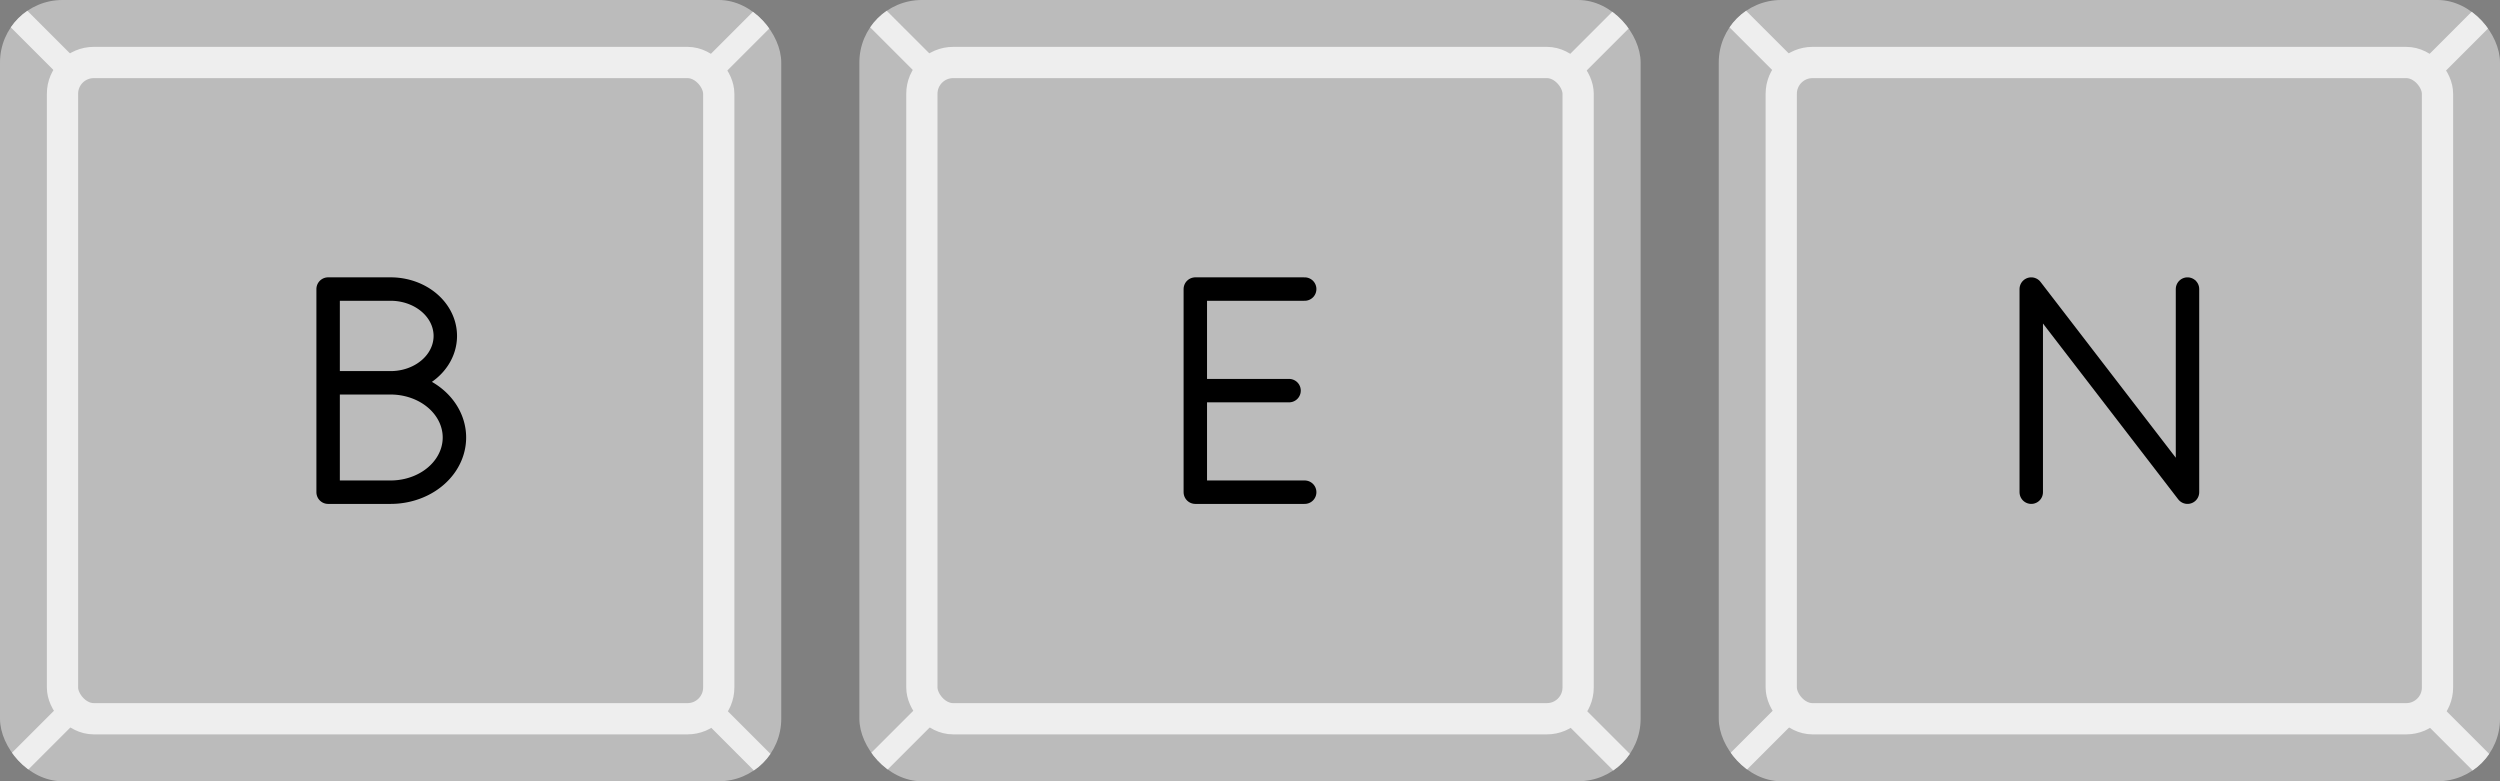 <svg xmlns="http://www.w3.org/2000/svg" viewBox="0 0 320 100">
  <rect x="0" y="0" width="320" height="100" fill="#808080" stroke="none"/>
  <style type="text/css">
    .lettering {
      stroke: #000;
      stroke-width: 3px;
      stroke-linecap: round;
      fill: none;
    }
  </style>
  <defs>
    <rect id="bounds" width="100" height="100" rx="8" fill="#bbb" />
    <clipPath id="clip">
      <use href="#bounds" />
    </clipPath>
    <g id="key">
      <use href="#bounds" />
      <path
        d="M 0,0 L 100,100 M 100,0 L 0,100"
        stroke="#eee"
        stroke-width="3"
        clip-path="url(#clip)"
      />
      <rect width="84" height="84" x="8" y="8" rx="4" stroke="#eee" stroke-width="4" fill="#bbb" />
    </g>
    <g id="bKey">
      <use href="#key" />
      <path
        class="lettering"
        d="M 42,37 L 42,63 M 42,63 L 50,63 A 7 6 0 1 0 50,49 A 7 6 0 1 0 50,37 L 42,37 M 42,49 L 50,49"
      />
    </g>
    <g id="eKey">
      <use href="#key" />
      <path
        class="lettering"
        d="M 43,37 L 43,63 M 43,37 L 57,37 M 43,50 L 55,50 M 43,63 L 57,63"
      />
    </g>
    <g id="nKey">
      <use href="#key" />
      <path
        class="lettering"
        d="M 40,37 L 40,63 M 40,37 L 60,63 M 60,63 L 60,37"
      />
    </g>
  </defs>
  <use href="#bKey" x="0" />
  <use href="#eKey" x="110" />
  <use href="#nKey" x="220" />
</svg>